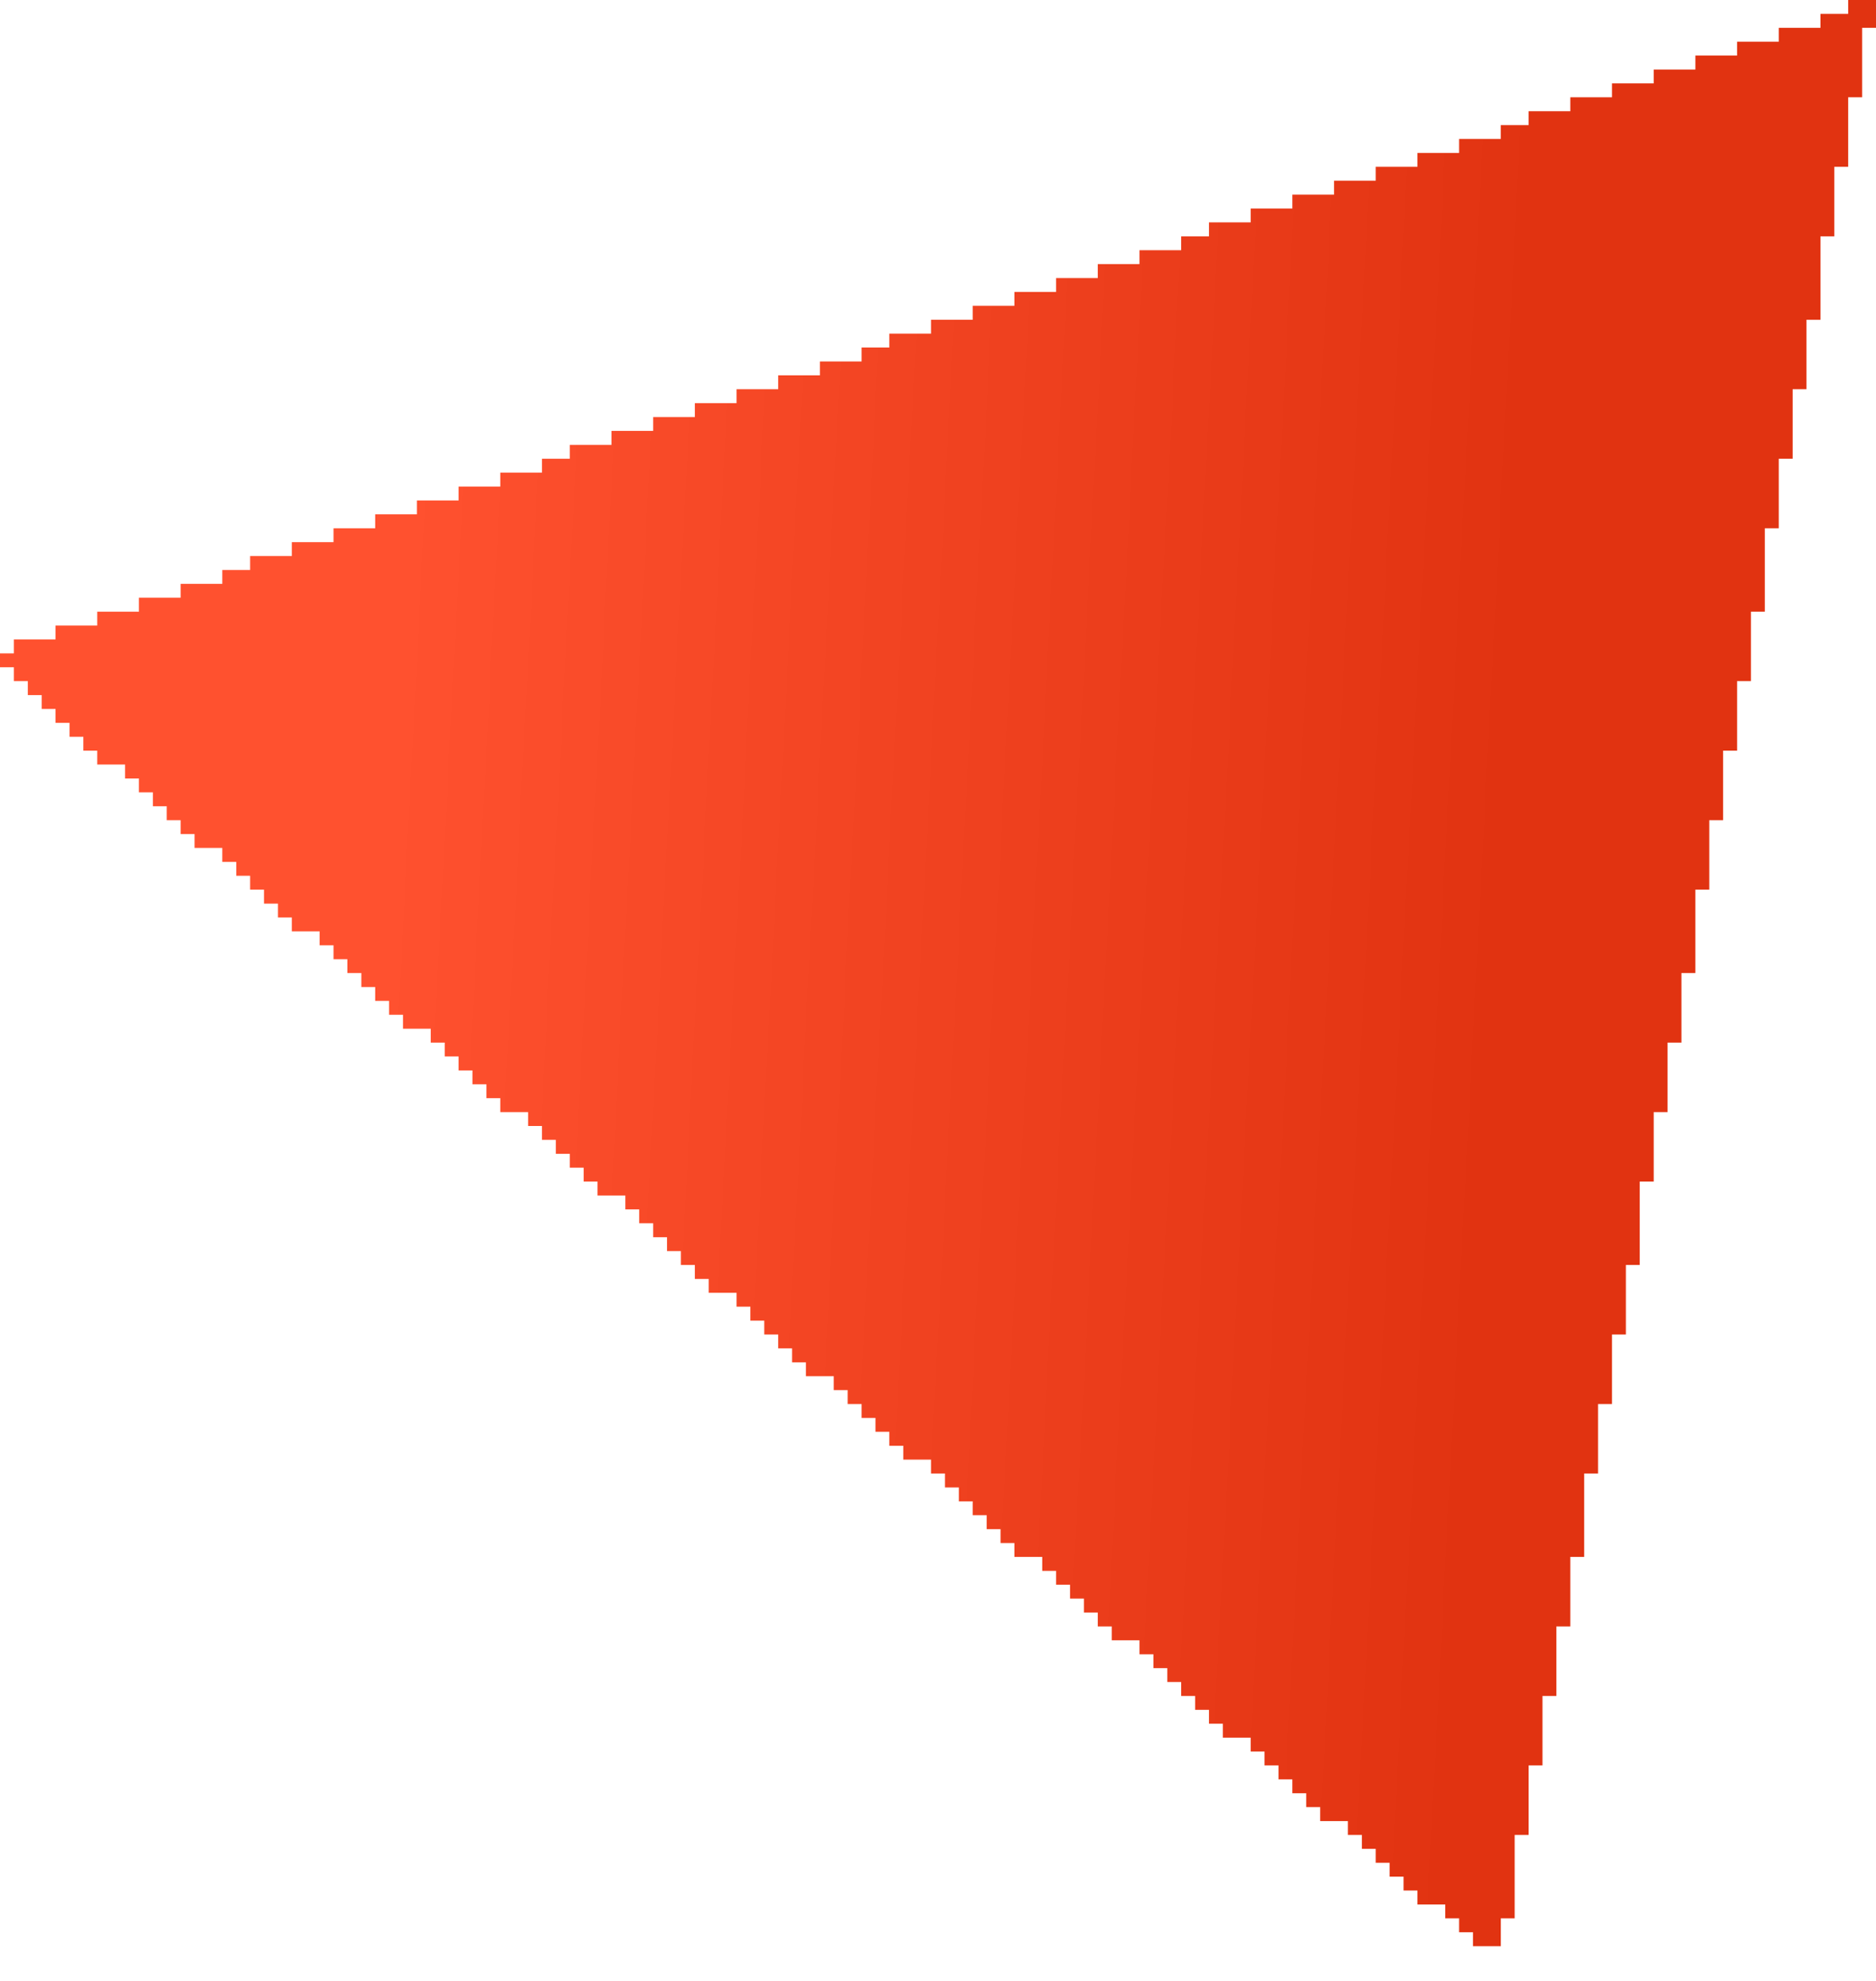 <svg width="18" height="19" viewBox="0 0 18 19" fill="none" xmlns="http://www.w3.org/2000/svg">
<path d="M14.133 18.667V18.533H14V18.4H13.867V18.267H13.6V18.133H13.467V18H13.333V17.867H13.2V17.733H13.067V17.6H12.933V17.467H12.667V17.333H12.533V17.2H12.4V17.067H12.267V16.933H12.133V16.8H12V16.667H11.733V16.533H11.6V16.4H11.467V16.267H11.333V16.133H11.2V16H11.067V15.867H10.933V15.733H10.667V15.6H10.533V15.467H10.4V15.333H10.267V15.2H10.133V15.067H10V14.933H9.733V14.8H9.6V14.667H9.467V14.533H9.333V14.4H9.2V14.267H9.067V14.133H8.933V14H8.667V13.867H8.533V13.733H8.4V13.6H8.267V13.467H8.133V13.333H8V13.2H7.733V13.067H7.6V12.933H7.467V12.8H7.333V12.667H7.2V12.533H7.067V12.4H6.8V12.267H6.667V12.133H6.533V12H6.4V11.867H6.267V11.733H6.133V11.6H6V11.467H5.733V11.333H5.6V11.2H5.467V11.067H5.333V10.933H5.2V10.8H5.067V10.667H4.8V10.533H4.667V10.4H4.533V10.267H4.4V10.133H4.267V10H4.133V9.867H3.867V9.733H3.733V9.6H3.6V9.467H3.467V9.333H3.333V9.2H3.2V9.067H3.067V8.933H2.8V8.8H2.667V8.667H2.533V8.533H2.4V8.4H2.267V8.267H2.133V8.133H1.867V8H1.733V7.867H1.6V7.733H1.467V7.6H1.333V7.467H1.2V7.333H0.933V7.2H0.8V7.067H0.667V6.933H0.533V6.8H0.4V6.667H0.267V6.533H0.133V6.4H0V6.267H0.133V6.133H0.533V6H0.933V5.867H1.333V5.733H1.733V5.6H2.133V5.467H2.4V5.333H2.8V5.2H3.2V5.067H3.6V4.933H4V4.8H4.4V4.667H4.8V4.533H5.2V4.4H5.467V4.267H5.867V4.133H6.267V4H6.667V3.867H7.067V3.733H7.467V3.6H7.867V3.467H8.267V3.333H8.533V3.2H8.933V3.067H9.333V2.933H9.733V2.8H10.133V2.667H10.533V2.533H10.933V2.4H11.333V2.267H11.6V2.133H12V2H12.4V1.867H12.8V1.733H13.2V1.6H13.6V1.467H14V1.333H14.4V1.2H14.667V1.067H15.067V0.933H15.467V0.8H15.867V0.667H16.267V0.533H16.667V0.4H17.067V0.267H17.467V0.133H17.733V2.09808e-05H18V0.267H17.867V0.933H17.733V1.6H17.6V2.267H17.467V3.067H17.333V3.733H17.2V4.4H17.067V5.067H16.933V5.867H16.8V6.533H16.667V7.2H16.533V7.867H16.4V8.533H16.267V9.333H16.133V10H16V10.667H15.867V11.333H15.733V12.133H15.6V12.8H15.467V13.467H15.333V14.133H15.2V14.933H15.067V15.6H14.933V16.267H14.8V16.933H14.667V17.6H14.533V18.4H14.4V18.667" fill="url(#paint0_linear_26_1407)"/>
<defs>
<linearGradient id="paint0_linear_26_1407" x1="14.306" y1="10.047" x2="3.656" y2="9.49" gradientUnits="userSpaceOnUse">
<stop stop-color="#E13311"/>
<stop offset="1" stop-color="#FF512F"/>
</linearGradient>
</defs>
</svg>

